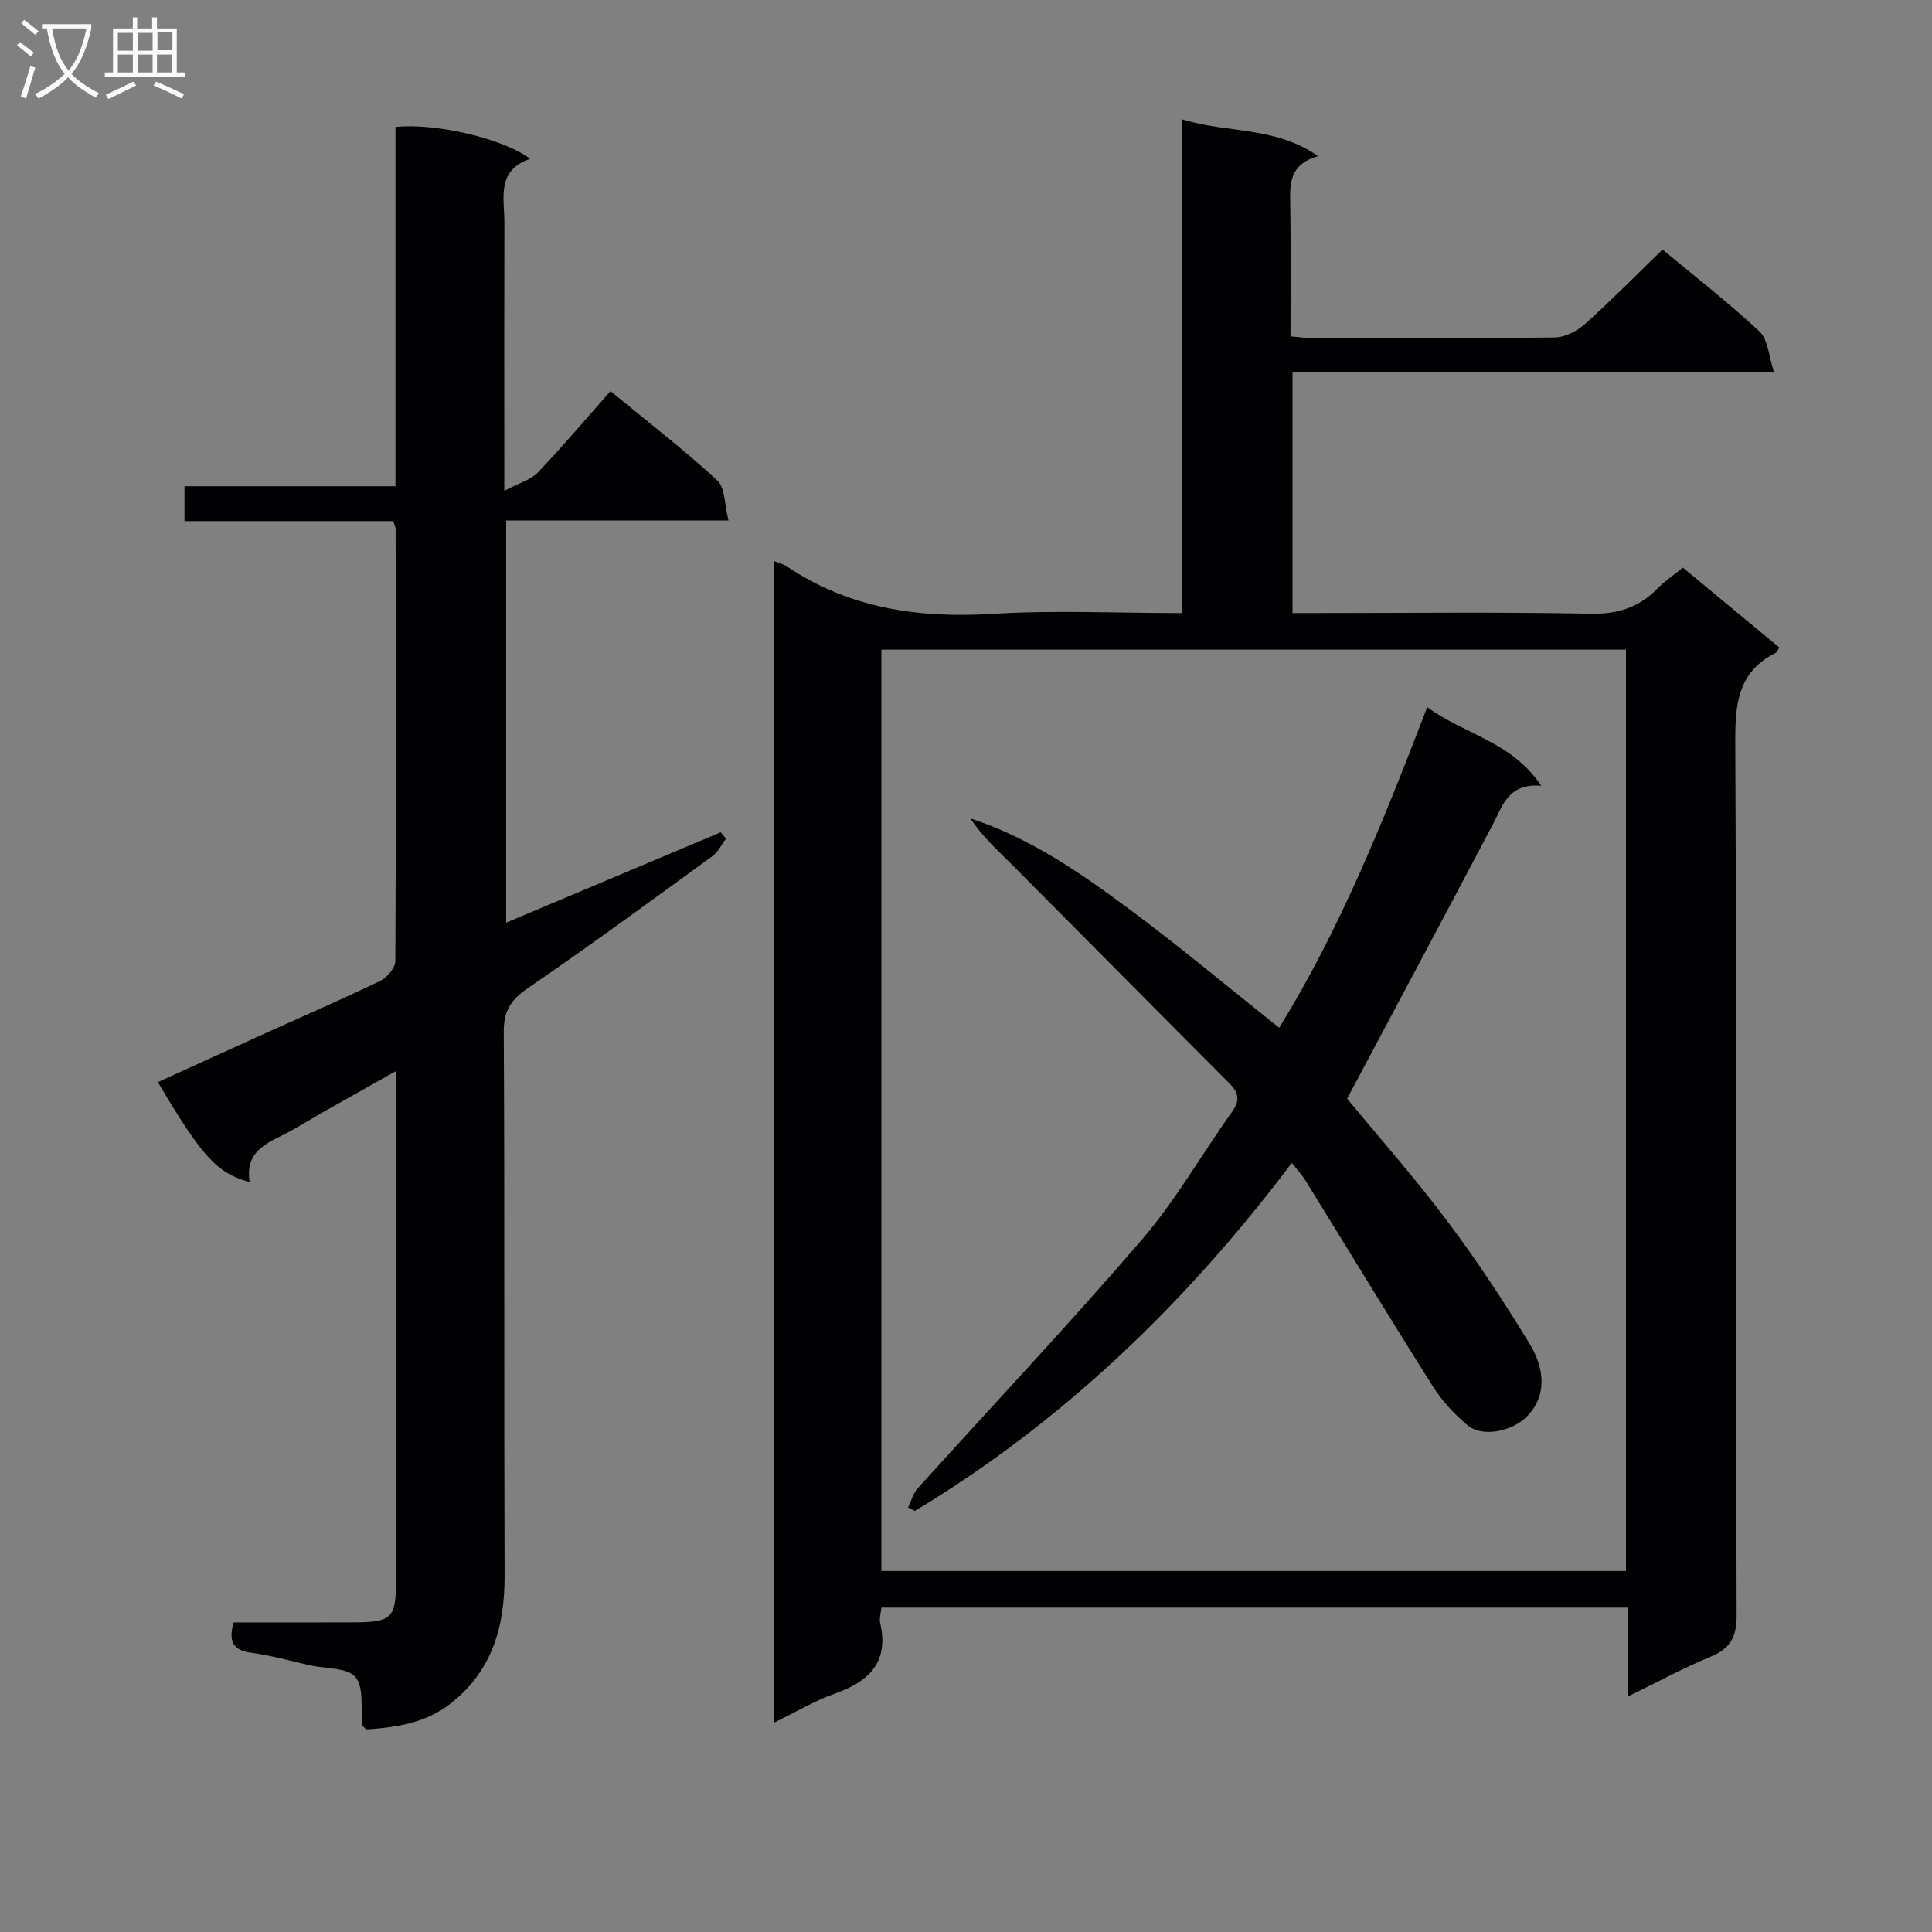 <svg enable-background="new 0 0 400 400" viewBox="0 0 400 400" xmlns="http://www.w3.org/2000/svg"><rect x="0" y="0" width="400" height="400" fill="#808080" stroke="none"/><g fill="#010104"><path d="m160.23 116.16c1.16.47 1.99.65 2.65 1.09 12.99 8.74 27.34 10.79 42.72 9.84 12.78-.79 25.65-.16 39.06-.16 0-33.93 0-67.65 0-102.25 9.49 2.97 19.31 1.39 28.21 7.64-6.03 1.75-5.82 5.84-5.74 10.11.16 8.97.05 17.94.05 27.21 1.66.14 2.93.34 4.2.34 16.83.02 33.67.11 50.5-.11 2.13-.03 4.64-1.32 6.29-2.8 5.43-4.86 10.54-10.07 16.04-15.4 6.72 5.59 13.69 11 20.1 16.99 1.76 1.64 1.86 5.05 2.98 8.42-34.04 0-66.66 0-99.69 0v49.84h5.21c18.83 0 37.67-.23 56.5.14 5.61.11 9.98-1.26 13.81-5.18 1.49-1.53 3.31-2.74 5.3-4.36 6.76 5.6 13.37 11.08 19.97 16.54-.38.59-.49.98-.73 1.1-7.98 3.96-8.43 10.77-8.39 18.75.29 60.16.1 120.33.28 180.5.01 4.55-1.32 6.92-5.44 8.62-5.64 2.33-11.02 5.27-17.07 8.21 0-6.43 0-12.2 0-18.4-51.71 0-103.06 0-154.57 0-.11 1.24-.44 2.27-.24 3.17 1.85 8.1-2.25 12.11-9.35 14.62-4.18 1.48-8.07 3.81-12.63 6.03-.02-80.4-.02-160.25-.02-240.5zm176.41 18.34c-51.51 0-102.73 0-154.16 0v190.76h154.16c0-63.73 0-127.14 0-190.76z"/><path d="m81.41 107.89c-14.41 0-28.68 0-43.21 0 0-2.43 0-4.51 0-7.22h43.68c0-25.22 0-49.82 0-74.38 8.08-.89 22.34 2.36 27.87 6.59-7.07 2.43-5.3 8.17-5.32 13.23-.05 16.16-.02 32.33-.02 48.49v7.02c3.08-1.63 5.48-2.26 6.94-3.79 5.16-5.41 9.99-11.14 15.05-16.85 8.41 6.93 15.55 12.41 22.11 18.5 1.64 1.53 1.47 5.01 2.32 8.28-15.85 0-30.76 0-46.04 0v83.27c15.03-6.33 29.72-12.52 44.42-18.71.37.45.73.89 1.1 1.34-.93 1.22-1.64 2.75-2.83 3.61-12.64 9.19-25.23 18.45-38.12 27.26-3.54 2.42-5.08 4.68-5.06 9.11.2 37.49.03 74.99.17 112.48.04 10.53-2.48 19.7-11.09 26.51-5.24 4.14-11.39 5.03-17.61 5.43-.37-.46-.72-.69-.75-.97-.39-3.38.39-7.71-1.43-9.86-1.7-2.01-6.13-1.72-9.37-2.43-4.05-.9-8.07-2.07-12.17-2.61-3.81-.5-4.79-2.32-3.69-6.28 8.13 0 16.42.03 24.71-.01 8.11-.03 8.92-.85 8.93-8.8.01-33.33 0-66.66 0-99.99 0-1.49 0-2.98 0-5.37-5.39 3.04-10.25 5.76-15.09 8.5-2.17 1.23-4.3 2.55-6.47 3.77-4.35 2.44-9.9 3.8-8.74 10.74-6.84-1.91-9.79-5.16-19.02-20.71 7.52-3.42 14.99-6.83 22.46-10.21 7.87-3.56 15.81-6.99 23.59-10.75 1.42-.69 3.12-2.71 3.12-4.12.16-29.83.1-59.66.06-89.48.01-.28-.17-.58-.5-1.59z"/><path d="m295.49 146.41c7.73 5.69 17.47 7.07 23.6 16.27-6.86-.54-7.97 4.12-10.02 8.02-9.91 18.79-19.92 37.52-30.16 56.76 6.43 7.81 13.93 16.3 20.71 25.32 6.18 8.22 11.86 16.86 17.19 25.65 2.53 4.17 4.01 10.32-.9 15.05-2.86 2.76-8.93 4.23-12.06 1.61-2.73-2.28-5.28-5.03-7.18-8.04-8.96-14.17-17.65-28.51-26.47-42.77-.69-1.11-1.61-2.07-2.75-3.5-21.79 28.89-47.19 53.46-78.05 72.05-.46-.24-.93-.49-1.39-.73.65-1.33 1.03-2.89 1.98-3.94 15.48-17.16 31.36-33.98 46.42-51.5 7.01-8.15 12.4-17.69 18.68-26.49 1.72-2.41 1.34-3.98-.61-5.93-14.93-14.95-29.77-29.98-44.68-44.94-3.08-3.09-6.35-5.98-8.88-9.85 12.5 4.08 23.03 11.45 33.3 19.09 10.38 7.72 20.31 16.05 30.62 24.25 12.71-20.56 21.67-43.03 30.65-66.38z"/></g><path d="m6.4 11.7c-1-.8-1.9-1.6-2.9-2.3l.6-.7c.9.7 1.9 1.4 2.9 2.2zm-2.1 8.3c.7-2.1 1.4-4.2 2-6.4.2.1.6.3 1 .4-.7 2.3-1.3 4.4-1.9 6.4zm3-12.8c-1.1-.9-2.1-1.7-2.9-2.4l.6-.7c1 .8 2 1.5 3 2.4zm1.4-1.3v-.9h10.2v.9c-.9 4.2-2.3 7.3-4.1 9.4 1.3 1.4 3.2 2.7 5.7 4-.2.2-.4.5-.7.9-2.5-1.4-4.4-2.7-5.7-4.2-1.4 1.5-3.5 3-6.1 4.4 0 0 0 0-.1-.1-.3-.4-.5-.7-.7-.8 2.7-1.3 4.7-2.8 6.2-4.2-1.8-2.2-3-5.3-3.7-9.4zm9.2 0h-7.1c.6 3.8 1.7 6.7 3.4 8.7 1.7-2 2.9-4.8 3.7-8.7z" fill="#fbfafa"/><path d="m31.6 3.6h.9v2.3h4.1v9.1h1.7v.9h-16.6v-.9h1.7v-9.1h4.1v-2.3h.9v2.3h3.1v-2.3zm-4 13.3.6.8c-1.9.9-3.8 1.9-5.8 2.8-.2-.3-.3-.6-.5-.9 2-.9 3.9-1.8 5.7-2.7zm-3.2-10.1v3.7h3.1v-3.7zm0 4.5v3.7h3.1v-3.7zm4.1-4.5v3.7h3.1v-3.7zm0 4.5v3.7h3.1v-3.7zm9.1 9.1c-2.1-1.1-4.1-2-5.8-2.7l.5-.8c2.2.9 4.1 1.8 5.8 2.6zm-1.9-13.7h-3.1v3.7h3.1v-3.6zm-3.2 4.6v3.7h3.1v-3.7z" fill="#fbfafa"/></svg>